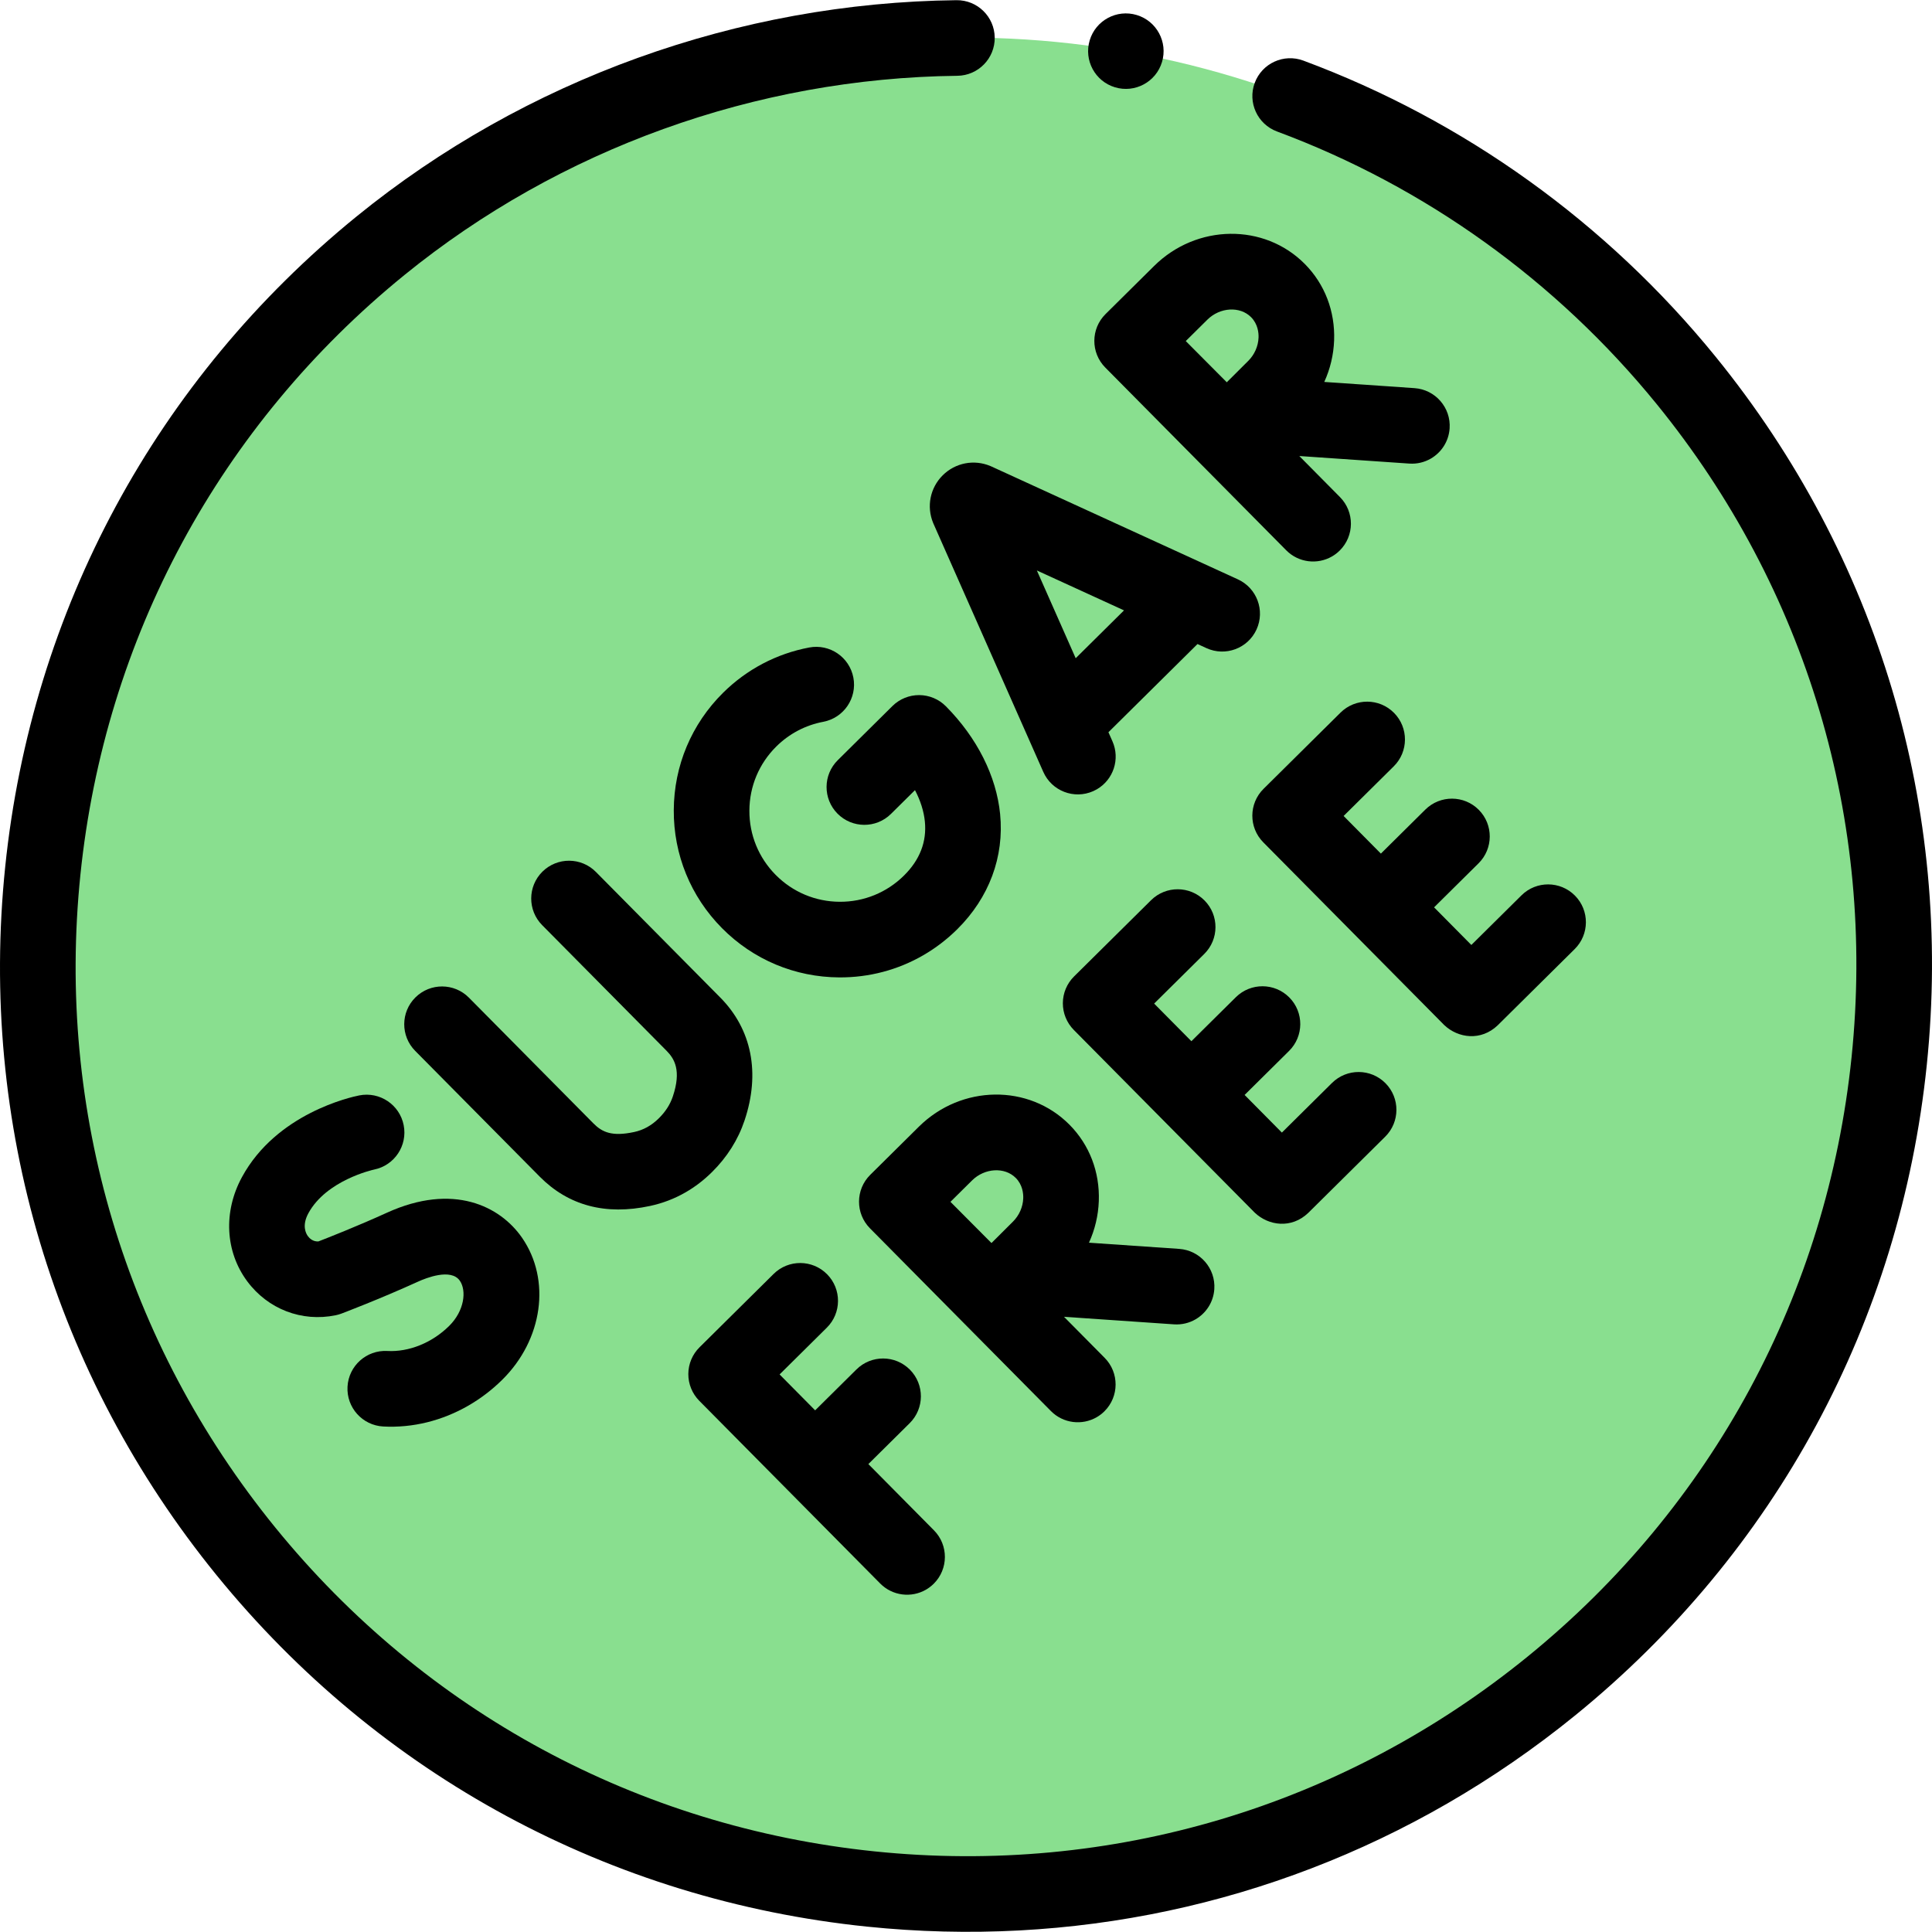 <svg id="Capa_1" enable-background="new 0 0 511.94 511.94" height="512" viewBox="0 0 511.94 511.94" width="512" xmlns="http://www.w3.org/2000/svg"><g><circle cx="255.997" cy="255.927" fill="#89df8f" r="245.969"/><g><path d="m319.673 171.737c5.031 2.305 10.978.094 13.281-4.937 2.304-5.031.094-10.977-4.937-13.281l-65.292-29.903c-.089-.041-.179-.081-.27-.119-4.339-1.836-9.3-.875-12.647 2.441-3.344 3.318-4.342 8.274-2.542 12.628.031.076.063.151.097.225l29.089 65.745c2.239 5.06 8.156 7.347 13.216 5.108.334-.148.656-.311.967-.49 4.376-2.526 6.233-8 4.141-12.726l-1.063-2.403 23.602-23.369zm-34.637 2.679-10.289-23.255 23.093 10.576z"/><path d="m265.013 215.718c-1.001-10.073-6.102-20.216-14.366-28.562-1.87-1.889-4.413-2.956-7.07-2.969s-5.213 1.031-7.099 2.899l-14.485 14.344c-3.932 3.893-3.963 10.238-.07 14.169s10.233 3.963 14.169.07l6.361-6.299c1.451 2.768 2.348 5.588 2.62 8.328.53 5.333-1.329 10.142-5.523 14.295-4.565 4.518-10.616 6.993-17.041 6.961s-12.453-2.563-16.973-7.129c-4.521-4.565-6.993-10.618-6.961-17.043.031-6.425 2.563-12.452 7.128-16.973 3.425-3.393 7.726-5.655 12.437-6.543 5.437-1.026 9.015-6.264 7.99-11.701-1.025-5.438-6.264-9.015-11.701-7.99-8.656 1.631-16.548 5.782-22.824 11.995-8.369 8.287-13.01 19.336-13.068 31.114-.058 11.776 4.474 22.871 12.76 31.24 8.287 8.369 19.336 13.01 31.114 13.068 7.917.039 15.526-1.995 22.205-5.852 3.256-1.879 6.292-4.193 9.035-6.908 8.449-8.368 12.485-19.205 11.362-30.514z"/><path d="m119.021 351.337c-4.516 4.473-10.645 6.957-16.391 6.645-5.528-.3-10.248 3.938-10.546 9.463-.299 5.525 3.938 10.247 9.463 10.546 7.821.423 15.662-1.546 22.583-5.543 3.227-1.863 6.256-4.166 8.989-6.872 10.722-10.617 12.919-26.422 5.224-37.579-5.824-8.445-18.292-14.627-35.813-6.653-7.869 3.58-15.536 6.595-18.172 7.613-1.441.069-2.337-.813-2.765-1.391-.552-.745-1.645-2.828.123-6.083 4.75-8.74 17.054-11.496 17.418-11.574 5.402-1.095 8.903-6.355 7.831-11.767-1.076-5.428-6.349-8.955-11.777-7.88-2.215.438-21.91 4.774-31.078 21.654-4.973 9.151-4.443 19.721 1.386 27.583 5.489 7.406 14.478 10.86 23.458 9.014.517-.106 1.026-.254 1.52-.44.406-.153 10.059-3.805 20.357-8.492 1.993-.906 8.677-3.602 11.018-.208 1.806 2.62 1.238 7.938-2.828 11.964z"/><path d="m190.857 264.327-32.958-33.284c-3.893-3.931-10.232-3.962-14.169-.07-3.932 3.893-3.963 10.238-.07 14.169l32.958 33.284c2.118 2.138 3.973 5.25 1.672 12.106-.719 2.142-1.939 4.043-3.727 5.81-1.933 1.906-4.065 3.089-6.523 3.62-5.859 1.26-8.474.061-10.795-2.282l-32.993-33.321c-3.893-3.931-10.231-3.961-14.169-.07-3.932 3.893-3.964 10.237-.07 14.169l32.993 33.321c7.62 7.694 17.46 10.31 29.249 7.774 3.36-.723 6.513-1.935 9.44-3.625 2.485-1.434 4.806-3.213 6.947-5.327 4.019-3.968 6.927-8.574 8.645-13.691 4.216-12.565 1.933-24.136-6.43-32.583z"/><path d="m292.954 83.217c-.002.002-.004.004-.007.006-3.932 3.893-3.964 10.237-.07 14.169l47.947 48.423c3.273 3.305 8.276 3.855 12.124 1.634.73-.421 1.418-.943 2.045-1.563 3.932-3.893 3.964-10.237.07-14.169l-10.774-10.881 29.148 2.003c2.062.142 4.022-.352 5.688-1.313 2.791-1.611 4.756-4.538 4.994-7.996.379-5.52-3.788-10.303-9.309-10.682l-23.905-1.643c1.569-3.439 2.469-7.174 2.609-11.03.278-7.706-2.477-14.887-7.757-20.219v.001c-10.757-10.867-28.669-10.637-39.927.509l-12.867 12.741c-.003.003-.005.007-.009.01zm26.976 1.488c3.35-3.318 8.656-3.613 11.588-.651v.001c1.817 1.835 2.015 4.168 1.971 5.395-.083 2.291-1.08 4.546-2.737 6.186-1.358 1.345-3.518 3.501-5.679 5.66-2.089-2.09-8.679-8.72-10.87-10.92z"/><path d="m316.773 349.609c2.791-1.611 4.756-4.538 4.994-7.996.379-5.52-3.788-10.303-9.309-10.682l-23.905-1.643c1.569-3.439 2.469-7.174 2.609-11.03.278-7.706-2.477-14.887-7.757-20.219v.001c-10.758-10.865-28.671-10.637-39.927.511l-12.867 12.741c-.003.003-.006.007-.009.01-.002.002-.004.004-.007.006-3.932 3.893-3.964 10.237-.07 14.169l47.947 48.423c3.273 3.305 8.276 3.855 12.124 1.634.73-.421 1.418-.943 2.045-1.563 3.932-3.893 3.964-10.237.07-14.169l-10.774-10.881 29.148 2.003c2.062.14 4.022-.354 5.688-1.315zm-59.196-36.82c3.351-3.316 8.656-3.614 11.588-.651v.001c1.817 1.835 2.015 4.168 1.971 5.395-.083 2.291-1.08 4.546-2.737 6.186-1.358 1.345-3.518 3.501-5.679 5.66-2.089-2.09-8.679-8.72-10.87-10.92z"/><path d="m241.113 362.941c-3.893-3.931-10.234-3.962-14.169-.07l-10.947 10.84-9.421-9.514 12.507-12.384c3.932-3.893 3.964-10.237.07-14.169s-10.235-3.965-14.169-.07l-19.626 19.433c-1.889 1.87-2.957 4.413-2.969 7.07-.013 2.657 1.03 5.21 2.899 7.099l23.513 23.746c.002.002.004.005.006.007.003.003.006.005.008.008l24.419 24.662c3.273 3.305 8.276 3.855 12.124 1.634.729-.422 1.418-.943 2.045-1.563 3.932-3.893 3.964-10.237.07-14.169l-17.378-17.55 10.947-10.839c3.933-3.895 3.964-10.238.071-14.171z"/><path d="m332.48 321.33c3.682 3.492 9.74 4.309 14.169.07l20.403-20.203c3.932-3.893 3.963-10.238.07-14.169-3.893-3.932-10.233-3.964-14.169-.07l-13.283 13.154-9.875-9.973 11.779-11.663c3.932-3.893 3.964-10.237.07-14.169-3.893-3.931-10.232-3.962-14.169-.07l-11.78 11.663-9.874-9.972 13.284-13.153c3.932-3.893 3.964-10.237.07-14.169-3.893-3.931-10.234-3.962-14.169-.07l-20.404 20.203c-1.889 1.87-2.957 4.413-2.969 7.07-.013 2.657 1.03 5.21 2.899 7.099z"/><path d="m358.707 247.398c.002.002.004.005.006.007.003.003.006.005.008.008l23.965 24.204c3.682 3.492 9.74 4.309 14.169.07l20.404-20.203c3.932-3.893 3.964-10.237.07-14.169-3.893-3.932-10.234-3.965-14.169-.07l-13.284 13.153-9.874-9.972 11.78-11.664c3.932-3.893 3.964-10.237.07-14.169-3.893-3.931-10.233-3.962-14.169-.07l-11.78 11.664-9.874-9.972 13.284-13.153c3.932-3.893 3.964-10.237.07-14.169-3.893-3.933-10.235-3.964-14.169-.07l-20.404 20.203c-3.932 3.893-3.964 10.237-.07 14.169z"/><path d="m307.906 16.43c1.588-5.289-1.413-10.865-6.703-12.453s-10.865 1.413-12.453 6.703 1.413 10.865 6.703 12.453 10.865-1.414 12.453-6.703z"/><path d="m454.549 94.453c-28.829-35.453-66.586-62.562-109.189-78.395-5.186-1.929-10.954.713-12.881 5.901-1.928 5.187.714 10.954 5.901 12.881 39.254 14.589 74.048 39.574 100.622 72.255 39.753 48.889 58.089 110.333 51.628 173.014-6.46 62.679-36.942 119.092-85.832 158.845-48.887 39.755-110.334 58.088-173.014 51.628-62.679-6.46-119.092-36.942-158.845-85.832s-58.089-110.333-51.628-173.013c6.46-62.679 36.942-119.092 85.832-158.845 41.134-33.447 93.173-52.201 146.533-52.808 5.531-.063 9.968-4.599 9.904-10.132-.062-5.533-4.599-9.967-10.132-9.904-57.866.657-114.315 21.006-158.948 57.296-53.041 43.131-86.113 104.334-93.122 172.339s12.883 134.667 56.013 187.71c43.131 53.042 104.335 86.114 172.339 93.122 54.174 5.584 107.49-5.901 153.754-32.609 11.81-6.819 23.169-14.633 33.956-23.404 53.042-43.131 86.113-104.334 93.122-172.339 7.01-68.004-12.883-134.666-56.013-187.71z"/></g></g></svg>